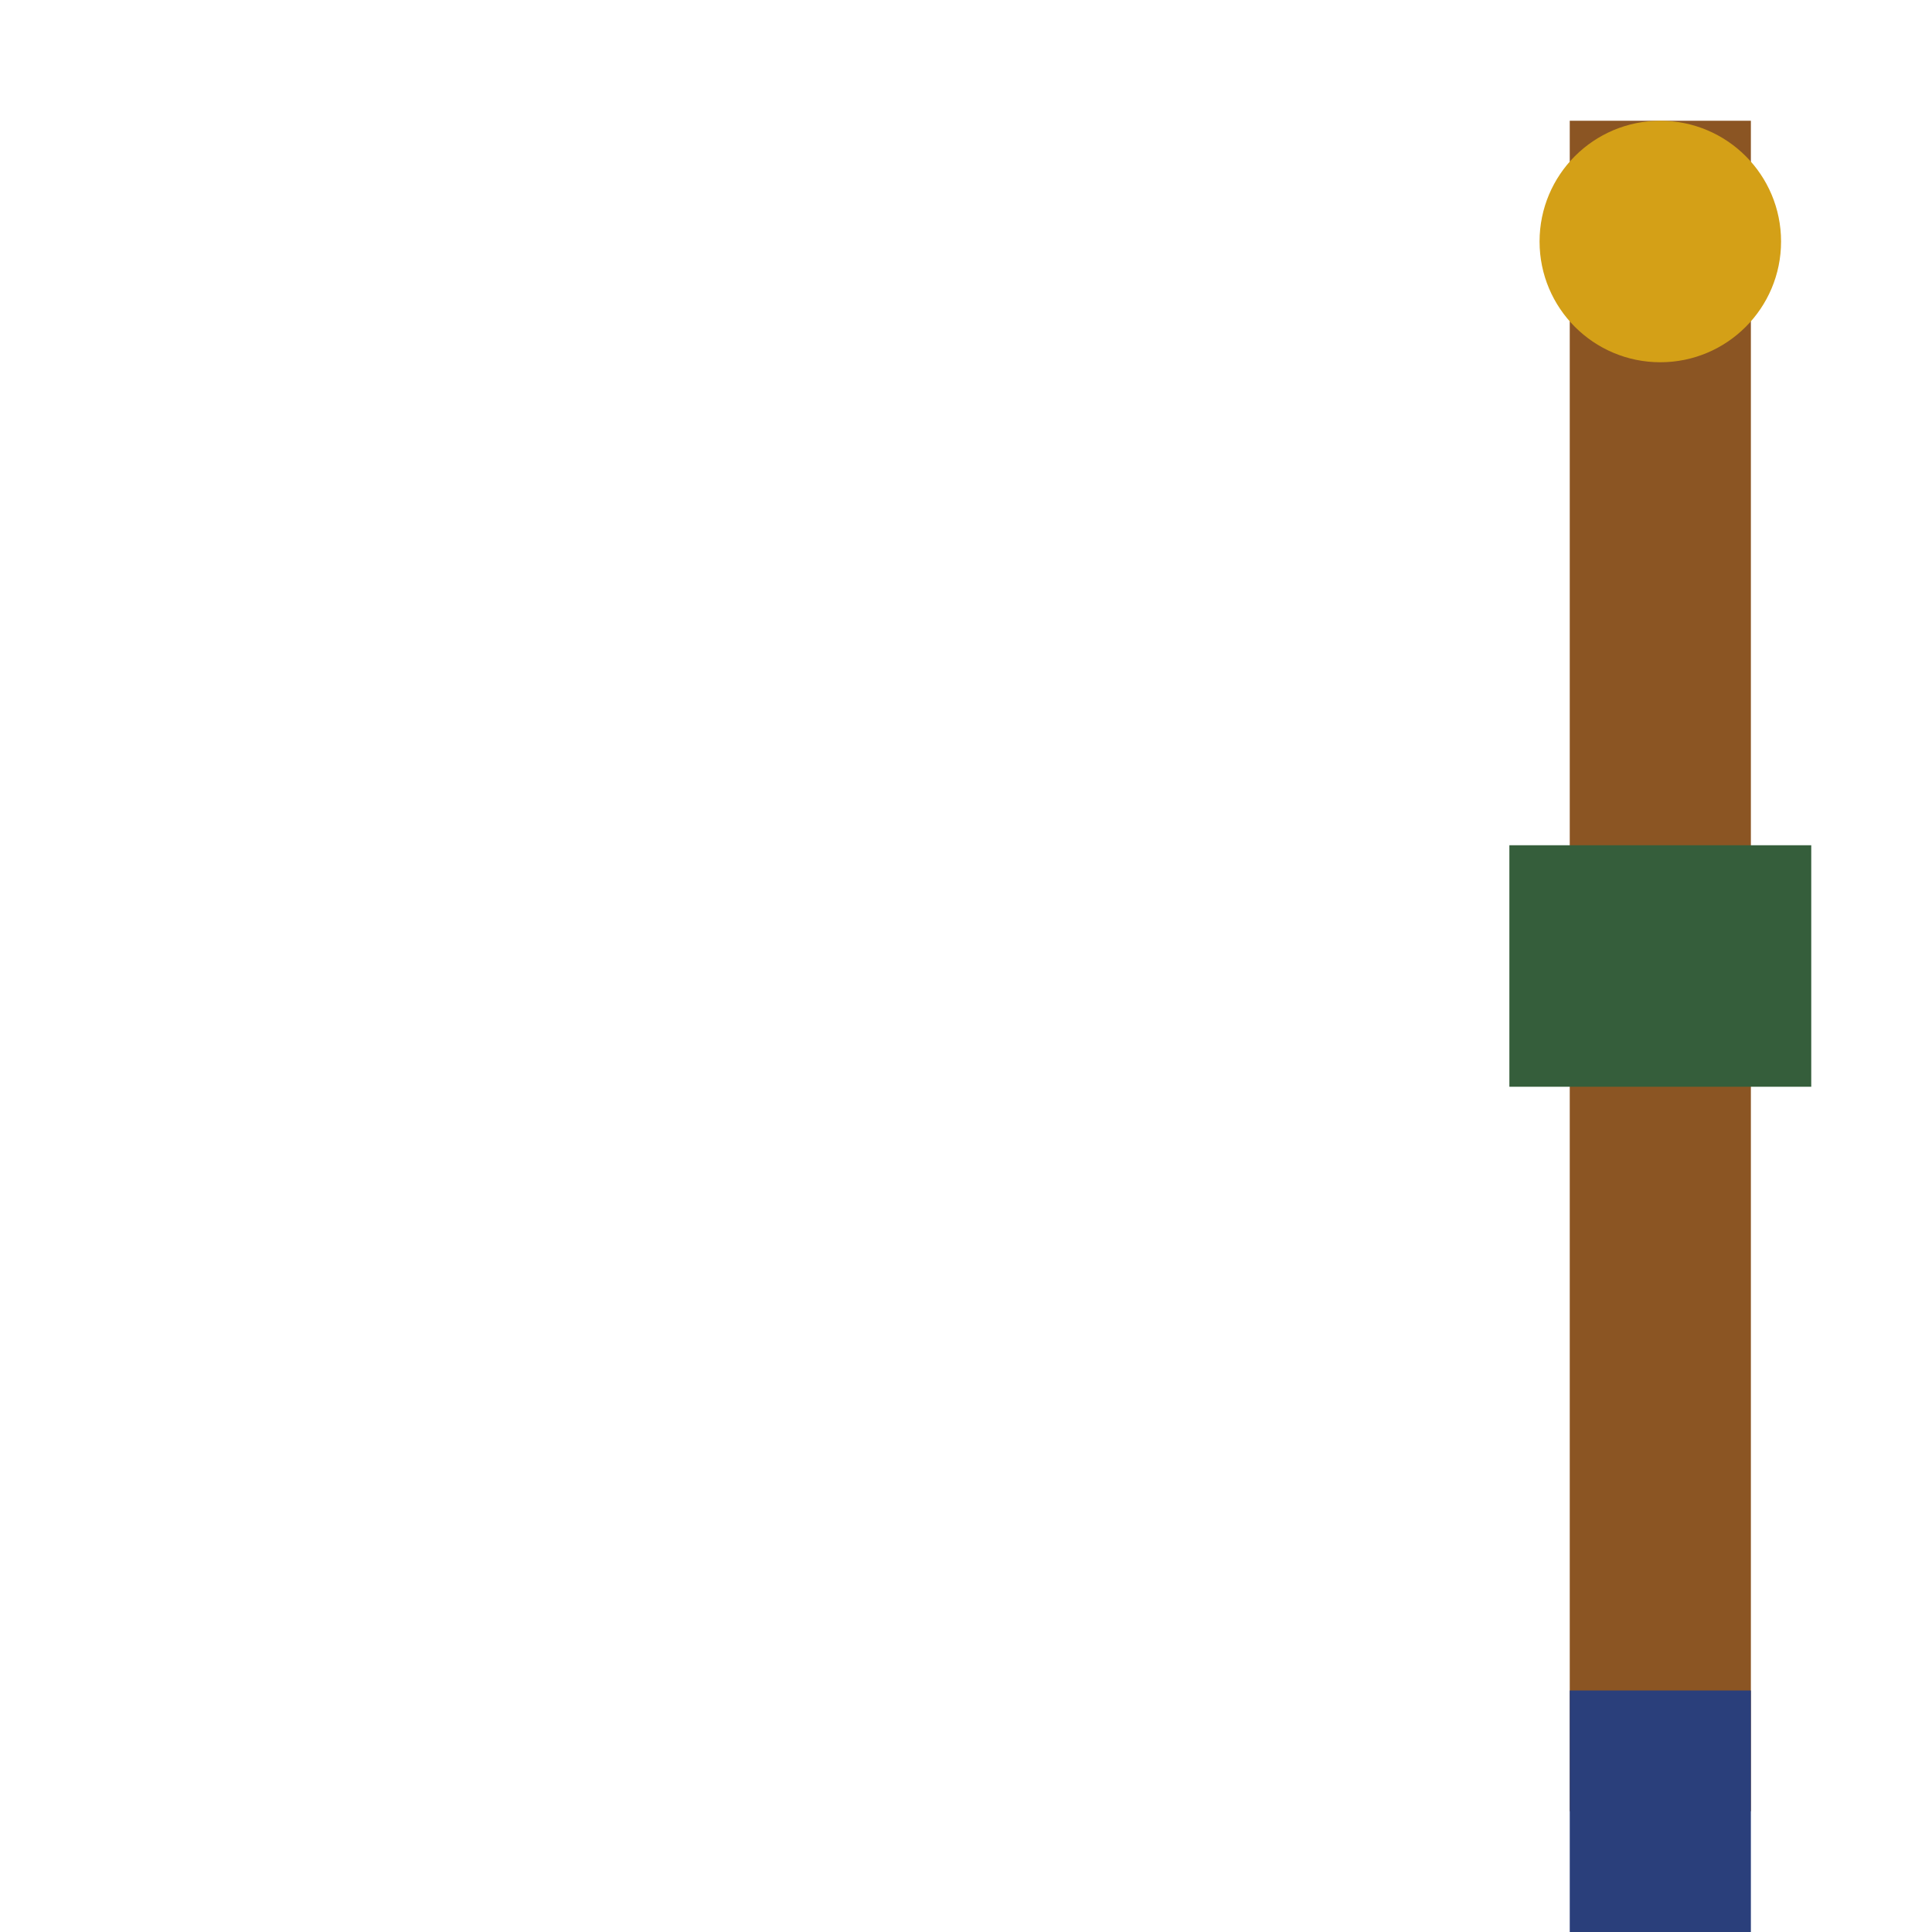 <svg width="32" height="32" viewBox="0 0 32 32" xmlns="http://www.w3.org/2000/svg">
  <!-- Brown Staff Accessory - 32x32 -->
  
  <!-- Staff shaft -->
  <rect x="26" y="2" width="3" height="28" fill="#8B5523"/>
  
  <!-- Staff top ornament -->
  <circle cx="27.5" cy="4" r="2" fill="#D4A017"/>
  
  <!-- Staff middle grip -->
  <rect x="25" y="14" width="5" height="4" fill="#355E3B"/>
  
  <!-- Staff bottom tip -->
  <rect x="26" y="28" width="3" height="4" fill="#2A3F7B"/>
</svg>
